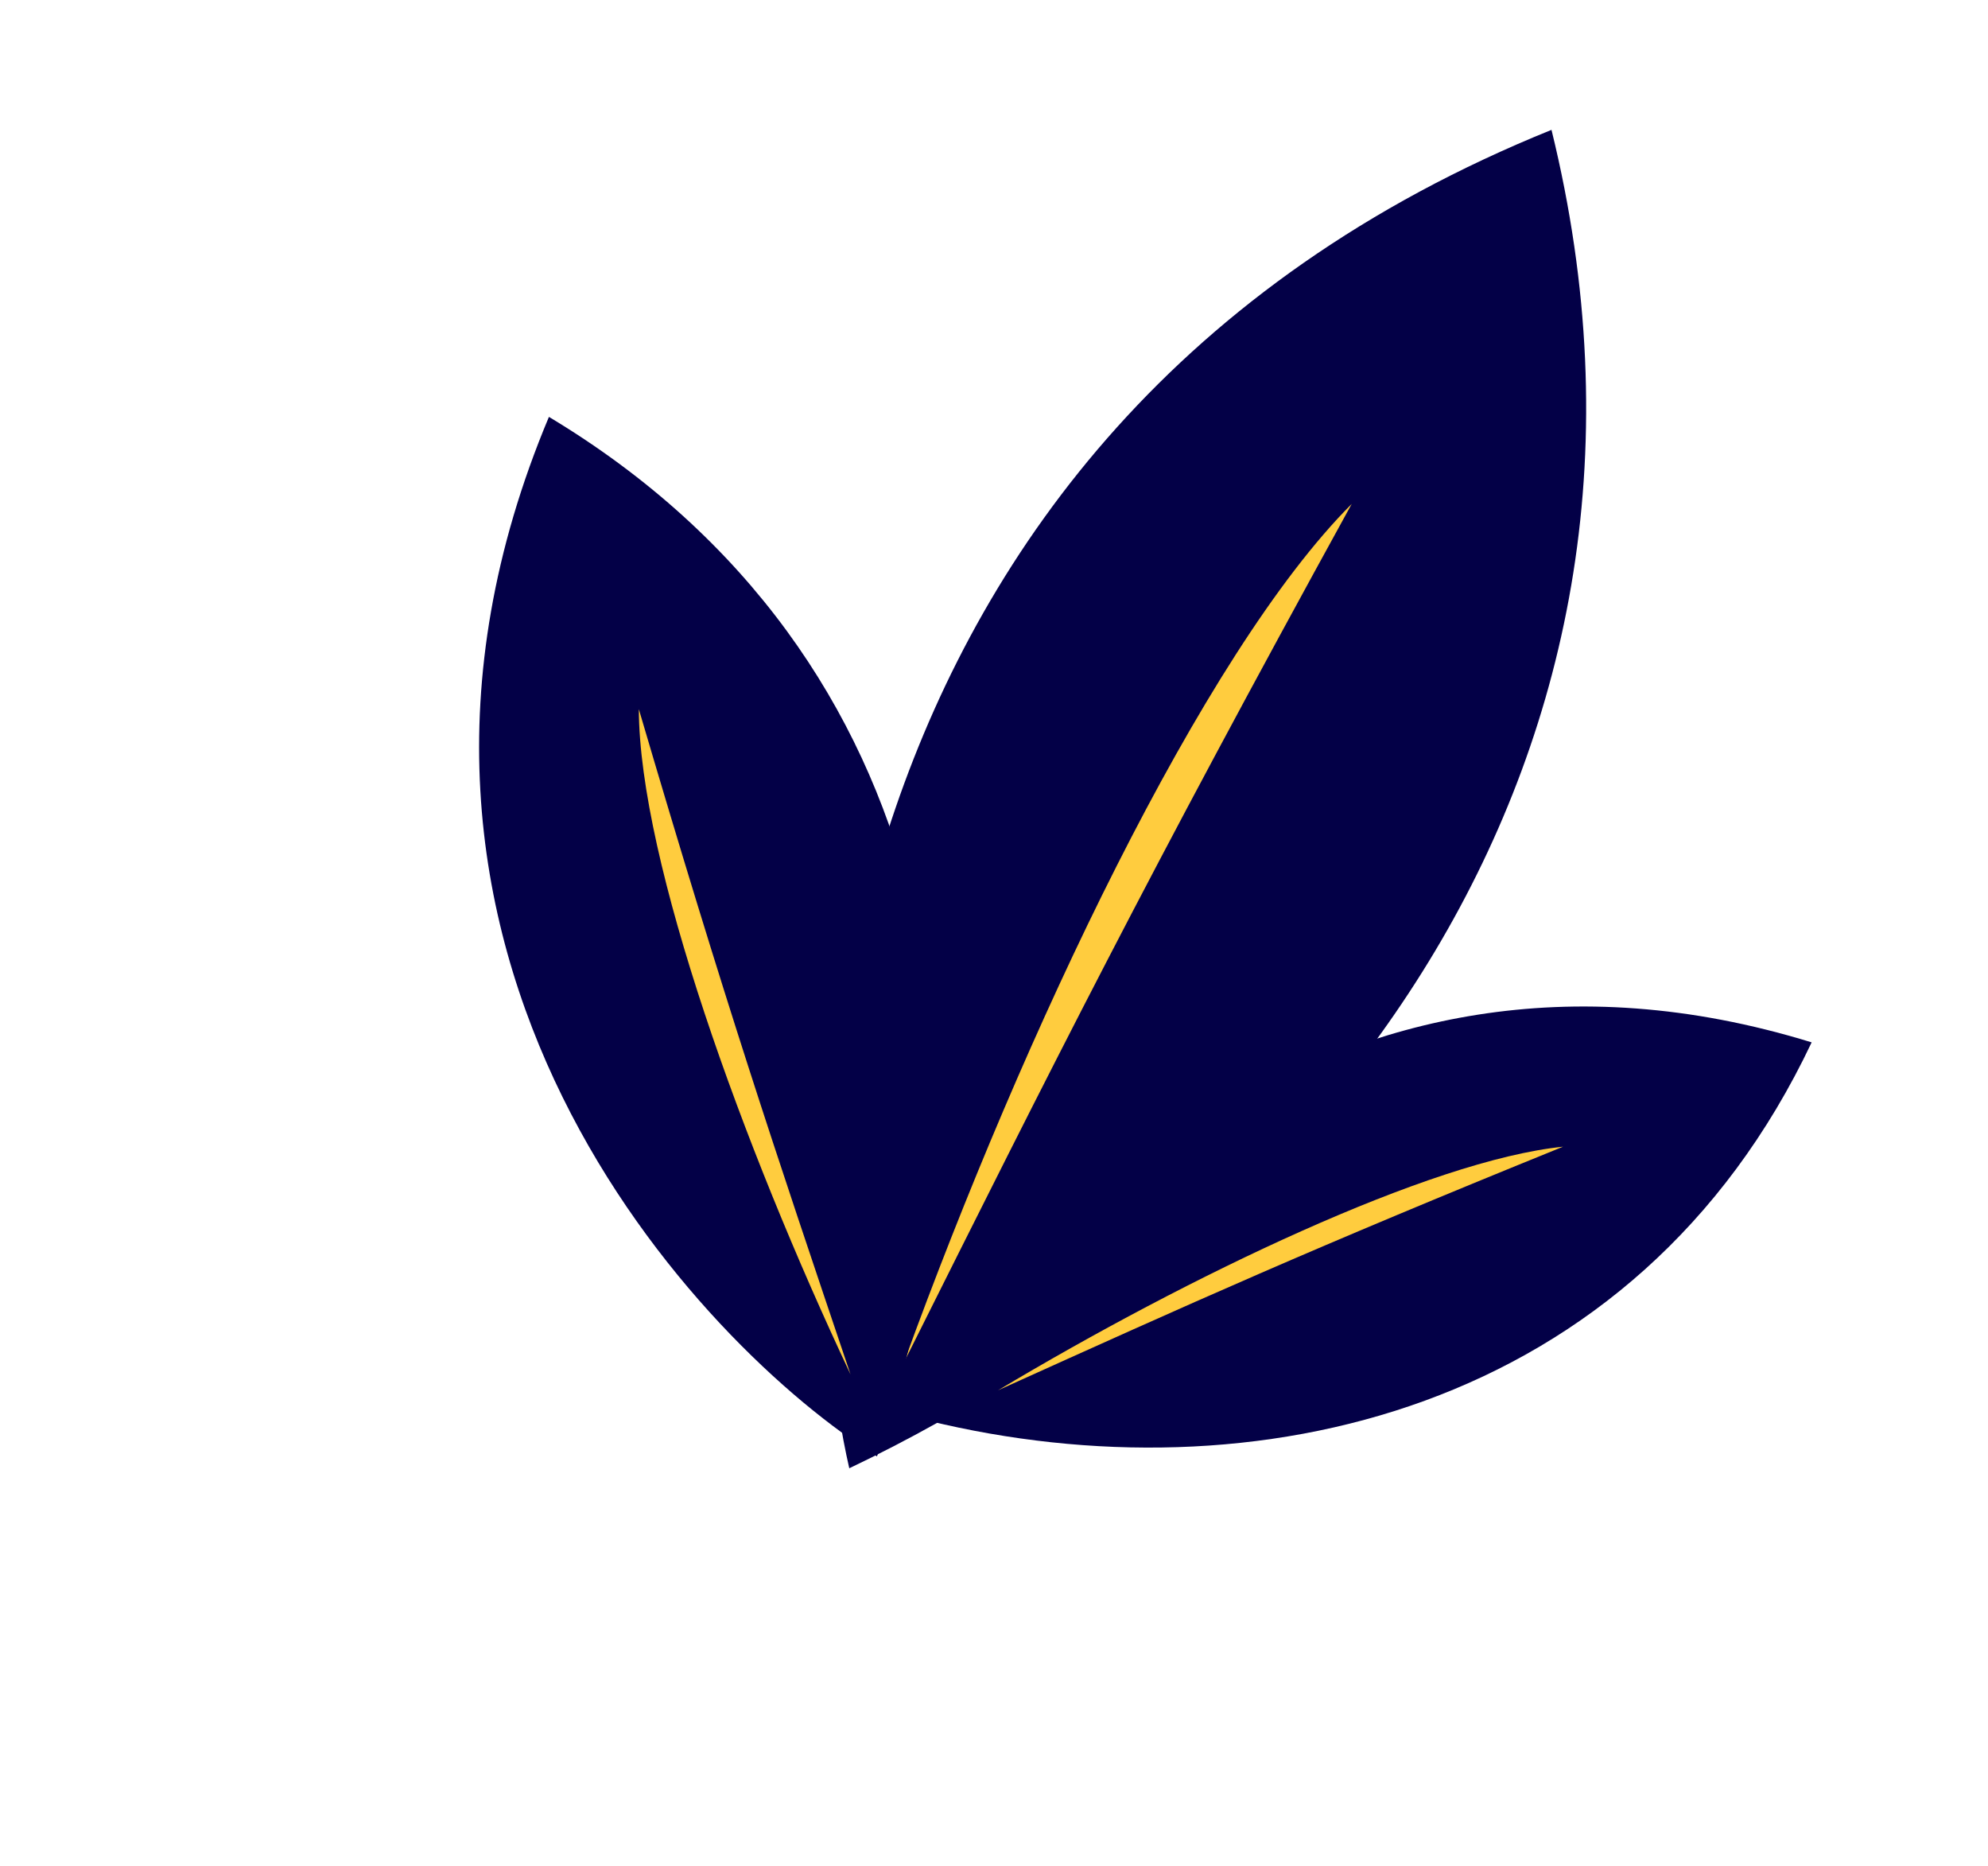 <svg xmlns="http://www.w3.org/2000/svg" width="65" height="61" fill="none" viewBox="0 0 65 61">
  <path fill="#030047" d="M50.728 4.245c5.053 20.563-7.536 36.413-22.96 43.75-2.094-9.136-1.517-33.862 22.96-43.75Z"/>
  <path fill="#FFCC3E" d="M44.198 16.47c-4.88 4.88-10.735 17.323-14.64 28.059 4.88-9.76 7.93-15.86 14.64-28.06Z"/>
  <path fill="#030047" d="M17.948 13.627c13.091 7.861 14.808 22.358 10.726 33.98-5.74-3.57-18.102-16.428-10.726-33.98Z"/>
  <path fill="#FFCC3E" d="M20.887 23.18c.018 4.977 3.412 14.296 6.923 21.749-2.516-7.456-4.088-12.116-6.923-21.749Z"/>
  <path fill="#030047" d="M59.234 34.073c-5.76 12.171-18.33 14.938-28.883 12.368 2.634-5.347 12.84-17.313 28.883-12.368Z"/>
  <path fill="#FFCC3E" d="M32.626 45.45c6.234-3.73 14.116-7.518 18.481-7.967-8.205 3.325-12.158 5.11-18.481 7.966Z"/>
</svg>
